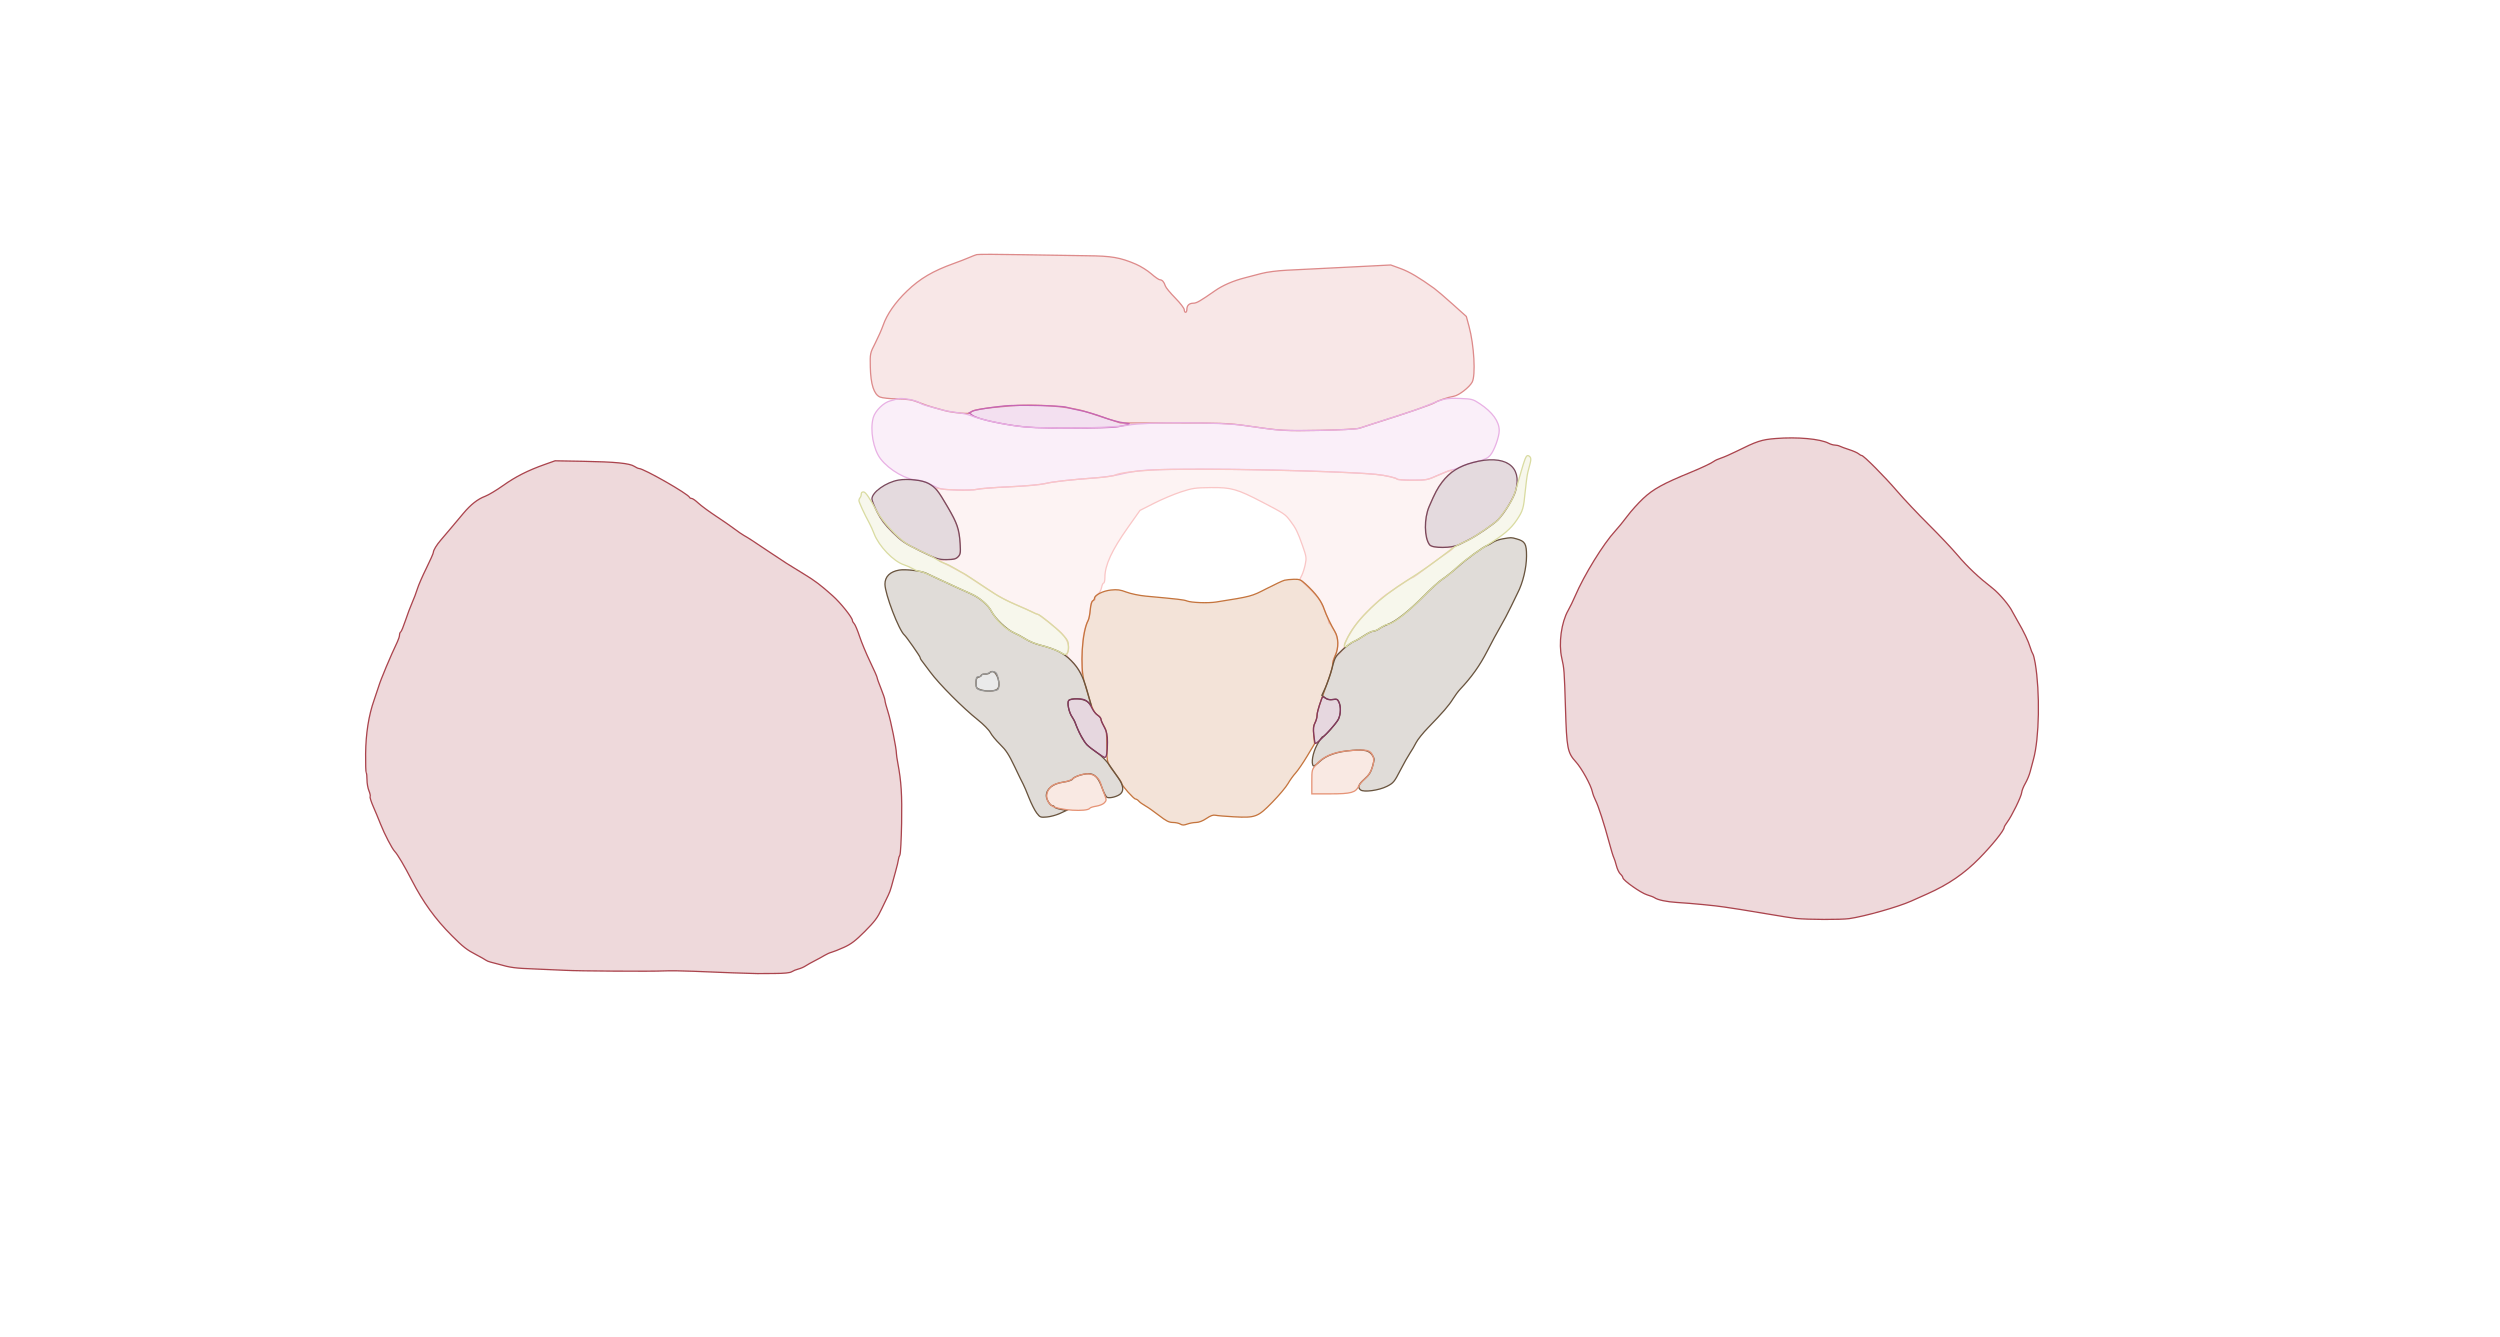 <svg xmlns="http://www.w3.org/2000/svg" width="1921" height="1027" viewBox="0 0 1921 1027" version="1.1">
    <path class="svg-region-V" d="M 750.500 195.646 C 749.400 195.958, 746.700 197.003, 744.500 197.969 C 742.300 198.935, 737.125 200.937, 733 202.417 C 716.755 208.246, 706.952 214.015, 696.914 223.653 C 687.930 232.280, 681.486 241.538, 678.577 250 C 677.537 253.025, 674.852 259.100, 672.609 263.500 C 668.538 271.489, 668.533 271.514, 668.748 282 C 669.023 295.324, 671.563 303.162, 676.234 305.097 C 677.913 305.792, 683.835 306.436, 689.393 306.528 C 697.623 306.663, 700.707 307.171, 706 309.259 C 709.575 310.670, 714.525 312.369, 717 313.035 C 719.475 313.701, 723.525 314.827, 726 315.537 C 732.043 317.272, 746 318.369, 746 317.109 C 746 315.120, 754.304 313.705, 777.057 311.817 C 796.303 310.220, 821.942 312.263, 834.544 316.398 C 837.270 317.292, 844.319 319.593, 850.210 321.512 L 860.920 325 901.739 325 C 937.394 325, 944.325 325.255, 956.529 327.018 C 985.046 331.136, 987.015 331.261, 1014.500 330.690 C 1029.350 330.382, 1042.850 329.659, 1044.500 329.084 C 1046.150 328.508, 1050.875 326.976, 1055 325.679 C 1080.362 317.702, 1100.148 310.927, 1102.500 309.412 C 1104.986 307.812, 1112.282 305.360, 1117.232 304.462 C 1121.107 303.758, 1129.062 297.600, 1131.202 293.648 C 1134.011 288.460, 1132.714 265.258, 1128.809 250.838 L 1126.734 243.175 1116.117 233.634 C 1110.278 228.386, 1103.925 222.957, 1102 221.568 C 1090.500 213.275, 1082.947 208.819, 1076.252 206.377 L 1068.678 203.615 1035.089 205.321 C 1016.615 206.260, 995.875 207.296, 989 207.624 C 981.525 207.981, 973.485 209.023, 969 210.217 C 964.875 211.315, 959.250 212.788, 956.500 213.491 C 947.567 215.775, 939.621 219.218, 933.628 223.401 C 922.095 231.453, 919.466 232.962, 916.950 232.981 C 913.779 233.005, 912 234.701, 912 237.700 C 912 238.965, 911.550 240, 911 240 C 910.450 240, 910 239.110, 910 238.021 C 910 236.917, 906.932 232.925, 903.057 228.988 C 899.238 225.109, 895.808 220.937, 895.435 219.717 C 894.504 216.682, 893.033 215, 891.307 215 C 890.510 215, 887.516 212.935, 884.653 210.410 C 881.789 207.886, 876.433 204.535, 872.749 202.963 C 860.763 197.850, 854.051 196.689, 835.500 196.521 C 826.150 196.436, 803.650 196.077, 785.500 195.723 C 767.350 195.369, 751.600 195.334, 750.500 195.646" stroke="#dd8a8a" fill="#dd8a8a" fill-opacity="0.2" fill-rule="evenodd"/><path class="svg-region-SV" d="M 771.500 311.937 C 758.330 313.375, 748.948 314.957, 746.811 316.101 L 744.673 317.245 747.081 319.061 C 750.277 321.472, 763.505 324.748, 779.500 327.091 C 790.065 328.638, 798.244 328.995, 823.174 328.997 C 841.449 328.999, 856 328.558, 859.174 327.907 C 869.816 325.725, 869.848 325.702, 863.500 324.906 C 860.200 324.491, 853.900 322.833, 849.500 321.221 C 840.631 317.972, 834.983 316.336, 827.500 314.851 C 824.750 314.306, 821.150 313.430, 819.500 312.905 C 815.584 311.661, 780.515 310.953, 771.500 311.937" stroke="#c666b5" fill="#c666b5" fill-opacity="0.2" fill-rule="evenodd"/><path class="svg-region-DB" d="M 689.500 306.525 C 688.950 306.727, 686.519 307.402, 684.098 308.026 C 678.832 309.381, 672.464 315.672, 670.992 320.971 C 668.385 330.353, 671.019 345.226, 676.578 352.514 C 683.252 361.264, 696.886 369, 705.633 369 C 707.431 369, 711.962 370.593, 715.701 372.541 C 722.205 375.928, 723.041 376.101, 734.962 376.522 C 741.816 376.765, 749.047 376.526, 751.031 375.992 C 753.015 375.457, 764.057 374.599, 775.569 374.083 C 787.774 373.537, 799.283 372.489, 803.175 371.569 C 809.471 370.081, 821.226 368.759, 843 367.090 C 848.225 366.689, 855.650 365.618, 859.500 364.709 C 875.485 360.934, 880.757 360.614, 927.924 360.557 C 969.522 360.506, 1040.984 362.712, 1057.500 364.556 C 1064.806 365.372, 1073.014 367.214, 1073.605 368.169 C 1073.887 368.626, 1079.154 368.995, 1085.309 368.988 C 1095.983 368.976, 1096.869 368.810, 1104.500 365.389 C 1108.900 363.417, 1114.075 361.473, 1116 361.070 C 1117.925 360.667, 1121.065 359.522, 1122.978 358.525 C 1124.891 357.528, 1130.066 355.837, 1134.478 354.767 C 1140.942 353.199, 1143.030 352.207, 1145.230 349.660 C 1148.170 346.256, 1152 335.622, 1152 330.863 C 1152 323.812, 1146.802 316.642, 1137 310.170 C 1131.795 306.734, 1130.984 306.520, 1121.902 306.181 C 1111.389 305.788, 1109.321 306.214, 1097.500 311.210 C 1093.100 313.070, 1086.800 315.417, 1083.500 316.426 C 1077.208 318.350, 1049.658 327.277, 1044.500 329.062 C 1040.030 330.610, 990.257 331.444, 979.500 330.151 C 974.550 329.556, 964.425 328.156, 957 327.039 C 938.797 324.302, 880.598 324.063, 867 326.669 C 853.824 329.195, 798.738 329.719, 782 327.477 C 768.924 325.726, 752.137 321.935, 746.062 319.360 C 744.103 318.530, 739.125 317.451, 735 316.963 C 730.875 316.475, 725.025 315.345, 722 314.452 C 718.975 313.559, 714.718 312.393, 712.539 311.862 C 710.361 311.330, 708.024 310.435, 707.346 309.872 C 704.614 307.605, 692.663 305.363, 689.500 306.525" stroke="#e8b1e4" fill="#e8b1e4" fill-opacity="0.2" fill-rule="evenodd"/><path class="svg-region-MB" d="M 888 361.031 C 871.631 361.886, 859.983 363.404, 856.829 365.092 C 855.656 365.719, 849.702 366.603, 843.598 367.055 C 821.775 368.670, 809.804 370.002, 803.203 371.548 C 799.281 372.467, 787.581 373.513, 775 374.070 C 763.175 374.593, 752.150 375.461, 750.500 375.998 C 747.295 377.040, 726.403 376.627, 721.465 375.423 C 718.631 374.733, 718.571 374.785, 720.110 376.600 C 722.145 379, 729.582 391.740, 733.262 399.128 C 737.679 407.996, 739.498 423.567, 736.582 427.559 C 735.479 429.070, 733.539 429.618, 727.832 430.031 C 720.729 430.546, 720.594 430.604, 723.500 431.889 C 725.150 432.618, 727.400 433.718, 728.500 434.333 C 729.600 434.948, 732.819 436.646, 735.653 438.106 C 738.487 439.565, 743.887 442.843, 747.653 445.388 C 764.294 456.637, 770.686 460.377, 780.274 464.477 C 785.898 466.882, 791.850 469.556, 793.500 470.419 C 795.150 471.282, 796.844 471.990, 797.264 471.994 C 798.010 472, 805.653 477.854, 813.321 484.292 C 820.134 490.012, 822.748 496.866, 820.043 501.920 C 819.273 503.358, 820.053 504.711, 824.036 508.843 C 826.758 511.667, 829.551 515.360, 830.243 517.050 C 831.337 519.722, 831.507 518.197, 831.550 505.311 C 831.599 490.832, 832.924 482.665, 836.214 476.554 C 836.790 475.484, 837.489 471.782, 837.766 468.329 C 838.167 463.326, 838.652 461.928, 840.149 461.453 C 841.183 461.124, 841.760 460.420, 841.431 459.888 C 841.102 459.355, 841.944 458.046, 843.302 456.977 C 844.684 455.890, 846.061 453.487, 846.431 451.518 C 846.794 449.583, 847.520 448, 848.045 448 C 848.570 448, 849 446.045, 849 443.657 C 849 434.312, 854.287 422.847, 866.666 405.343 L 875.972 392.186 886.736 386.722 C 892.656 383.716, 901.904 379.807, 907.286 378.034 C 916.143 375.117, 918.325 374.797, 930.286 374.656 C 946.125 374.469, 950.558 375.718, 969.987 385.840 C 986.965 394.685, 987.477 395.027, 991.325 400.074 C 995.736 405.861, 997.146 408.704, 1000.924 419.427 C 1003.830 427.675, 1003.985 428.756, 1002.967 433.657 C 1002.362 436.574, 1001.177 440.342, 1000.335 442.030 L 998.804 445.099 1005.789 451.799 C 1009.631 455.485, 1013.593 460.075, 1014.594 462 C 1017.192 466.996, 1020.990 476.292, 1020.995 477.667 C 1020.998 478.308, 1021.337 478.983, 1021.750 479.167 C 1022.163 479.350, 1023.737 481.811, 1025.250 484.635 C 1028.449 490.609, 1028.837 496.752, 1026.386 502.618 L 1024.773 506.479 1028.886 502.490 C 1031.148 500.295, 1032.999 497.704, 1032.999 496.732 C 1033 494.113, 1037.794 485.264, 1042.604 479 C 1047.253 472.947, 1059.685 460.694, 1064.688 457.236 C 1077.714 448.231, 1084.210 444, 1085.011 444 C 1085.525 444, 1090.570 440.483, 1096.223 436.185 C 1101.875 431.887, 1108.844 426.843, 1111.709 424.978 C 1114.574 423.112, 1116.674 421.341, 1116.376 421.043 C 1116.077 420.744, 1112.290 420.500, 1107.960 420.500 C 1101.250 420.500, 1099.868 420.205, 1098.600 418.500 C 1094.468 412.944, 1094.279 398.313, 1098.220 389.070 C 1103.268 377.231, 1106.659 371.550, 1111.791 366.335 C 1118.255 359.767, 1117.300 359.643, 1104.500 365.386 C 1096.887 368.802, 1095.966 368.976, 1085.450 368.988 C 1079.372 368.995, 1073.972 368.611, 1073.450 368.136 C 1072.128 366.934, 1064.639 365.241, 1057.500 364.530 C 1029.838 361.778, 917.925 359.467, 888 361.031 M 1024.079 508.583 C 1024.127 509.748, 1024.364 509.985, 1024.683 509.188 C 1024.972 508.466, 1024.936 507.603, 1024.604 507.271 C 1024.272 506.939, 1024.036 507.529, 1024.079 508.583" stroke="#f9c6c6" fill="#f9c6c6" fill-opacity="0.2" fill-rule="evenodd"/><path class="svg-region-LBl" d="M 690.434 368.887 C 680.855 370.532, 670 378.237, 670 383.392 C 670 384.624, 671.800 389.172, 674 393.500 C 676.968 399.339, 680.035 403.371, 685.893 409.135 C 692.853 415.984, 695.375 417.677, 707.214 423.451 C 719.662 429.522, 721.129 430, 727.321 430 C 732.805 430, 734.382 429.618, 736.133 427.867 C 738.059 425.941, 738.216 424.950, 737.754 417.617 C 737.050 406.451, 735.605 402.213, 728.168 389.500 C 720.760 376.836, 718.994 374.670, 713.500 371.507 C 709.073 368.960, 697.602 367.657, 690.434 368.887" stroke="#79495c" fill="#79495c" fill-opacity="0.2" fill-rule="evenodd"/><path class="svg-region-LBr" d="M 1131.758 355.372 C 1121.317 358.101, 1113.891 362.818, 1108.209 370.331 C 1104.484 375.255, 1102.801 378.424, 1098.134 389.291 C 1094.200 398.451, 1094.332 412.973, 1098.400 418.531 C 1100.559 421.480, 1115.788 421.345, 1121.500 418.326 C 1123.700 417.163, 1126.850 415.589, 1128.500 414.827 C 1133.566 412.489, 1148.347 402.404, 1151.155 399.369 C 1156.556 393.532, 1163.043 382.817, 1164.629 377.112 C 1169.975 357.883, 1156.430 348.925, 1131.758 355.372" stroke="#79495c" fill="#79495c" fill-opacity="0.2" fill-rule="evenodd"/><path class="svg-region-PP" d="M 987 445.868 C 985.625 446.216, 979.422 449.114, 973.216 452.309 C 961.492 458.343, 961.752 458.274, 934.500 462.587 C 928.282 463.571, 915.365 463.103, 912.011 461.773 C 909.694 460.854, 905.942 460.414, 880.500 458.073 C 875.519 457.615, 868.866 456.241, 865.602 454.996 C 860.815 453.170, 858.566 452.865, 853.657 453.378 C 847.552 454.016, 841.021 457.280, 841.007 459.700 C 841.003 460.360, 840.390 461.260, 839.644 461.700 C 838.850 462.169, 838.067 465.022, 837.754 468.588 C 837.460 471.937, 836.757 475.537, 836.193 476.588 C 831.391 485.531, 829.718 512.643, 833.250 524.250 C 834.212 527.413, 835.734 532.587, 836.632 535.750 C 839.055 544.288, 840.826 547.840, 843.552 549.626 C 844.898 550.508, 846.002 551.966, 846.004 552.865 C 846.006 553.764, 847.018 556.075, 848.254 558 C 850.260 561.126, 850.502 562.783, 850.517 573.518 C 850.535 586.693, 850.091 585.433, 858.722 596.827 C 860.525 599.206, 862 601.599, 862 602.143 C 862 603.657, 871.219 614, 872.568 614 C 873.221 614, 874.343 614.708, 875.061 615.573 C 875.779 616.438, 877.971 618.032, 879.933 619.115 C 881.895 620.198, 886.650 623.531, 890.500 626.522 C 896.108 630.878, 898.248 631.963, 901.264 631.980 C 903.334 631.991, 905.903 632.547, 906.973 633.215 C 908.501 634.169, 909.643 634.169, 912.281 633.215 C 914.129 632.547, 917.185 631.992, 919.071 631.982 C 921.220 631.970, 924.180 630.825, 927 628.914 C 930.220 626.732, 932.211 626.028, 934 626.441 C 935.375 626.759, 941.675 627.294, 948 627.630 C 964.833 628.526, 966.475 627.903, 977.756 616.331 C 982.847 611.109, 988.206 604.735, 989.666 602.168 C 991.126 599.601, 993.760 595.925, 995.521 594 C 997.281 592.075, 1001.288 586.225, 1004.425 581 L 1010.128 571.500 1009.490 565 C 1009.006 560.068, 1009.231 557.776, 1010.420 555.500 C 1011.282 553.850, 1011.990 551.407, 1011.994 550.071 C 1012.001 547.061, 1014.037 540.673, 1021.578 520 C 1022.882 516.425, 1023.960 512.312, 1023.974 510.859 C 1023.988 509.407, 1024.890 506.257, 1025.978 503.859 C 1028.757 497.736, 1028.638 489.992, 1025.693 485.230 C 1023.137 481.096, 1018.674 471.759, 1017.560 468.212 C 1015.648 462.127, 1011.053 455.897, 1003.205 448.750 C 999.580 445.448, 998.514 445.014, 994.294 445.118 C 991.657 445.183, 988.375 445.521, 987 445.868" stroke="#c4743d" fill="#c4743d" fill-opacity="0.2" fill-rule="evenodd"/><path class="svg-region-DMl" d="M 691 438.037 C 683.881 439.243, 680 443.054, 680 448.838 C 680 456.400, 690.726 484.415, 694.995 488 C 696.405 489.184, 707 504.335, 707 505.168 C 707 505.672, 707.442 506.628, 707.981 507.292 C 708.521 507.956, 711.627 512.100, 714.884 516.500 C 721.722 525.739, 739.975 544.066, 751.293 553.057 C 755.597 556.476, 759.927 560.871, 760.964 562.874 C 761.996 564.868, 765.385 568.975, 768.493 572 C 773.003 576.389, 775.246 579.823, 779.598 589 C 782.598 595.325, 785.565 601.400, 786.191 602.500 C 786.818 603.600, 788.799 608.241, 790.594 612.813 C 792.390 617.385, 795.077 622.723, 796.566 624.675 C 799.155 628.070, 799.496 628.206, 804.387 627.787 C 807.199 627.546, 811.750 626.305, 814.500 625.030 L 819.500 622.711 815.003 621.865 C 812.530 621.400, 810.355 620.566, 810.170 620.010 C 809.985 619.455, 809.207 619, 808.442 619 C 806.952 619, 804 614.080, 804 611.597 C 804 606.141, 808.990 602.132, 817.230 600.968 C 820.949 600.442, 823.700 599.501, 824.216 598.579 C 825.367 596.523, 834.429 593.936, 837.988 594.648 C 841.913 595.433, 844.270 598.361, 846.999 605.841 C 848.271 609.329, 849.920 612.416, 850.664 612.701 C 853.019 613.605, 859.034 611.966, 861.160 609.840 C 863.743 607.257, 863.090 603.144, 859.228 597.656 C 857.728 595.524, 854.700 591.155, 852.500 587.948 C 850.157 584.531, 846.243 580.578, 843.051 578.404 C 840.054 576.363, 836.574 573.665, 835.317 572.408 C 832.989 570.080, 827.822 560.511, 826.467 556.019 C 826.055 554.655, 824.898 552.405, 823.895 551.019 C 821.416 547.596, 819.788 539.960, 821.180 538.283 C 823.018 536.068, 832.305 536.665, 835.536 539.207 L 838.341 541.414 837.646 538.957 C 837.263 537.606, 836.320 534.250, 835.549 531.500 C 832.296 519.897, 829.034 513.592, 823.267 507.765 C 817.311 501.745, 811.429 498.822, 798.510 495.459 C 795.215 494.602, 790.486 492.595, 788.001 491 C 785.515 489.406, 781.356 487.160, 778.757 486.011 C 773.419 483.649, 764.711 475.315, 761.971 469.943 C 759.469 465.039, 753.014 459.431, 746.464 456.470 C 743.459 455.111, 738.413 452.832, 735.250 451.404 C 732.087 449.976, 726.125 447.223, 722 445.288 C 717.875 443.352, 713.150 441.139, 711.500 440.369 C 707.753 438.622, 695.662 437.247, 691 438.037 M 760.500 517 C 760.160 517.550, 758.559 518, 756.941 518 C 755.323 518, 754 518.398, 754 518.883 C 754 519.369, 753.100 520.002, 752 520.290 C 750.421 520.703, 750 521.654, 750 524.809 C 750 528.391, 750.326 528.918, 753.149 529.902 C 757.775 531.515, 764.586 531.272, 766.429 529.428 C 769.379 526.479, 766.238 516, 762.404 516 C 761.697 516, 760.840 516.450, 760.500 517" stroke="#68533d" fill="#68533d" fill-opacity="0.2" fill-rule="evenodd"/><path class="svg-region-DMr" d="M 1154.687 414.044 C 1152.040 414.488, 1148.665 415.673, 1147.187 416.676 C 1145.709 417.679, 1143.825 418.725, 1143 419 C 1139.882 420.039, 1126.517 429.742, 1119.941 435.741 C 1116.178 439.173, 1111.091 443.255, 1108.637 444.811 C 1106.182 446.368, 1099.298 452.581, 1093.337 458.620 C 1082.199 469.903, 1072.005 477.868, 1066.206 479.819 C 1064.394 480.428, 1061.624 481.843, 1060.051 482.963 C 1058.478 484.084, 1056.299 485, 1055.208 485 C 1054.117 485, 1051.036 486.488, 1048.362 488.306 C 1045.688 490.124, 1042.061 492.194, 1040.302 492.906 C 1038.543 493.617, 1034.578 496.517, 1031.491 499.350 C 1026.171 504.231, 1025.753 504.970, 1023.500 513.500 C 1022.192 518.450, 1019.908 525.151, 1018.423 528.392 L 1015.724 534.283 1018.112 536.172 C 1019.837 537.537, 1021.498 537.917, 1024.095 537.543 C 1027.219 537.094, 1027.842 537.359, 1028.845 539.560 C 1030.449 543.080, 1030.287 548.593, 1028.466 552.431 C 1026.771 556.002, 1017.924 565.993, 1016.440 566.012 C 1015.923 566.018, 1013.956 568.831, 1012.070 572.262 C 1008.773 578.258, 1007.289 586.617, 1009.184 588.516 C 1009.560 588.893, 1011.746 587.397, 1014.041 585.192 C 1019.114 580.316, 1027.772 577.394, 1039.646 576.550 C 1048.840 575.896, 1052.146 576.766, 1054.580 580.481 C 1056.140 582.863, 1056.147 583.472, 1054.669 588.776 C 1053.409 593.295, 1052.118 595.354, 1048.537 598.554 C 1043.798 602.789, 1043.011 604.934, 1045.454 606.962 C 1047.854 608.954, 1059.630 607.355, 1065.774 604.205 C 1070.671 601.693, 1071.397 600.822, 1075.943 592 C 1078.636 586.775, 1082.005 580.786, 1083.429 578.692 C 1084.854 576.597, 1086.956 572.997, 1088.101 570.692 C 1089.246 568.386, 1093.466 563.125, 1097.479 559 C 1108.536 547.635, 1113.444 541.953, 1116.483 537 C 1118.001 534.525, 1120.518 531.150, 1122.075 529.500 C 1130.807 520.248, 1137.179 511.274, 1142.751 500.380 C 1146.161 493.713, 1150.775 485.163, 1153.003 481.380 C 1155.232 477.596, 1158.883 470.675, 1161.118 466 C 1163.352 461.325, 1165.590 456.718, 1166.091 455.763 C 1170.153 448.010, 1172.975 436.346, 1172.988 427.250 C 1173.002 417.824, 1171.877 415.893, 1165.315 414.071 C 1161.112 412.903, 1161.471 412.904, 1154.687 414.044" stroke="#68533d" fill="#68533d" fill-opacity="0.2" fill-rule="evenodd"/><path class="svg-region-VMl" d="M 830.169 595.475 C 827.787 596.224, 824.967 597.625, 823.903 598.588 C 822.839 599.551, 819.529 600.670, 816.548 601.075 C 813.567 601.479, 809.996 602.640, 808.612 603.655 C 803.036 607.743, 802.819 615.311, 808.168 619.120 C 813.133 622.655, 835.588 624.094, 837.500 621 C 837.801 620.514, 840.034 619.818, 842.463 619.453 C 844.892 619.089, 847.670 617.917, 848.638 616.848 C 850.316 614.993, 850.314 614.691, 848.599 610.202 C 847.611 607.616, 846.398 604.117, 845.903 602.426 C 843.977 595.845, 837.745 593.091, 830.169 595.475" stroke="#e59376" fill="#e59376" fill-opacity="0.2" fill-rule="evenodd"/><path class="svg-region-VMr" d="M 1034.451 577.054 C 1024.467 578.024, 1016.292 581.672, 1011.463 587.315 C 1008.050 591.302, 1008 591.493, 1008 600.680 L 1008 610 1022.419 610 C 1038.189 610, 1041.761 609.015, 1044.028 604.039 C 1044.651 602.673, 1046.895 600.070, 1049.016 598.255 C 1053.828 594.135, 1056.841 585.445, 1054.999 580.997 C 1052.955 576.062, 1050.169 575.528, 1034.451 577.054" stroke="#e59376" fill="#e59376" fill-opacity="0.2" fill-rule="evenodd"/><path class="svg-region-Ol" d="M 418.500 356.918 C 405.577 361.502, 396.099 366.308, 386.500 373.143 C 381.550 376.668, 375.391 380.353, 372.814 381.334 C 366.986 383.551, 361.822 387.599, 356 394.516 C 353.525 397.457, 349.117 402.706, 346.204 406.181 C 343.291 409.657, 339.920 413.625, 338.713 415 C 335.596 418.550, 333 422.820, 333 424.396 C 333 425.138, 330.573 430.640, 327.607 436.622 C 324.640 442.605, 321.532 449.750, 320.700 452.500 C 319.868 455.250, 318.085 459.975, 316.739 463 C 315.392 466.025, 313.064 472.208, 311.566 476.740 C 310.068 481.271, 308.428 485.235, 307.921 485.549 C 307.415 485.862, 307 486.922, 307 487.905 C 307 488.888, 306.268 491.224, 305.374 493.096 C 300.087 504.161, 292.451 522.377, 290.952 527.500 C 290.469 529.150, 288.885 533.875, 287.430 538 C 283.301 549.714, 281.108 563.651, 280.942 579.249 C 280.861 586.882, 281.066 593.399, 281.397 593.730 C 281.729 594.062, 282 596.523, 282 599.199 C 282 601.875, 282.672 605.673, 283.493 607.638 C 284.315 609.604, 284.733 611.623, 284.423 612.124 C 284.113 612.626, 285.190 616.065, 286.816 619.768 C 288.442 623.471, 291.012 629.650, 292.527 633.500 C 295.468 640.974, 301.230 652.055, 303.291 654.199 C 305.511 656.508, 310.669 665.230, 316.480 676.500 C 325.155 693.325, 334.403 706.123, 347.098 718.871 C 355.906 727.716, 358.630 729.833, 366.377 733.852 C 369.495 735.469, 372.598 737.229, 373.273 737.762 C 373.948 738.295, 375.625 738.986, 377 739.296 C 378.375 739.607, 381.075 740.317, 383 740.874 C 392.274 743.559, 395.676 744.002, 411.500 744.588 C 420.850 744.934, 431.200 745.388, 434.500 745.597 C 443.675 746.178, 501.517 746.531, 510 746.059 C 514.125 745.829, 524.475 745.953, 533 746.335 C 550.273 747.109, 579.684 748.173, 582 748.107 C 582.825 748.084, 588.647 748.047, 594.937 748.025 C 602.715 747.998, 607.034 747.558, 608.437 746.651 C 609.572 745.917, 611.850 744.990, 613.500 744.590 C 615.150 744.191, 617.625 743.120, 619 742.210 C 620.375 741.299, 623.525 739.532, 626 738.282 C 628.475 737.033, 631.850 735.183, 633.500 734.171 C 635.150 733.160, 637.640 732.048, 639.034 731.701 C 640.428 731.354, 644.703 729.651, 648.534 727.917 C 654.046 725.422, 657.401 722.859, 664.611 715.632 C 672.099 708.126, 674.382 705.075, 677.428 698.500 C 679.466 694.100, 681.759 689.338, 682.524 687.918 C 683.289 686.498, 684.369 683.573, 684.926 681.418 C 685.482 679.263, 686.892 674.125, 688.058 670 C 689.225 665.875, 690.254 661.600, 690.346 660.500 C 690.438 659.400, 690.938 657.835, 691.457 657.021 C 691.976 656.208, 692.580 645.183, 692.800 632.521 C 693.181 610.556, 692.555 600.602, 689.906 586.500 C 689.286 583.200, 688.790 579.825, 688.803 579 C 688.863 575.316, 684.522 553.807, 682.373 547.136 C 681.068 543.086, 679.998 539.036, 679.997 538.136 C 679.995 537.236, 678.645 533.191, 676.997 529.146 C 675.348 525.102, 674 521.318, 674 520.738 C 674 520.157, 671.592 514.691, 668.650 508.591 C 665.707 502.491, 662.036 493.685, 660.493 489.022 C 658.950 484.360, 657.083 479.940, 656.344 479.201 C 655.605 478.462, 655 477.384, 655 476.806 C 655 474.598, 645.949 463.259, 639.860 457.838 C 630.429 449.441, 626.356 446.353, 618.027 441.280 C 604.756 433.199, 603.696 432.522, 591.646 424.445 C 576.906 414.566, 575.185 413.448, 571.673 411.465 C 570.117 410.587, 566.779 408.291, 564.253 406.363 C 561.727 404.435, 555.349 400.018, 550.080 396.548 C 544.811 393.077, 538.756 388.609, 536.624 386.619 C 534.493 384.628, 532.168 383, 531.458 383 C 530.748 383, 530.017 382.621, 529.833 382.158 C 528.783 379.506, 494.596 360, 490.998 360 C 490.410 360, 488.783 359.248, 487.381 358.330 C 483.798 355.983, 472.889 354.912, 448 354.465 L 426.500 354.080 418.500 356.918" stroke="#aa444d" fill="#aa444d" fill-opacity="0.2" fill-rule="evenodd"/><path class="svg-region-Or" d="M 1364.500 336.950 C 1353.517 337.824, 1350.066 338.955, 1334 346.949 C 1329.875 349.002, 1324.700 351.260, 1322.500 351.967 C 1320.300 352.674, 1317.825 353.795, 1317 354.457 C 1315.344 355.787, 1307.484 359.511, 1299 362.986 C 1278.011 371.584, 1270.337 375.810, 1262.658 383 C 1258.840 386.575, 1253.372 392.650, 1250.506 396.500 C 1247.641 400.350, 1243.423 405.525, 1241.134 408 C 1232.044 417.827, 1217.110 442.073, 1210.338 458 C 1208.817 461.575, 1206.410 466.525, 1204.989 469 C 1199.722 478.168, 1197.511 494.556, 1200.051 505.598 C 1201.908 513.672, 1202.037 515.403, 1202.907 544 C 1203.860 575.314, 1204.441 578.307, 1210.958 585.500 C 1215.365 590.363, 1222.476 603.265, 1223.551 608.348 C 1223.917 610.081, 1225.029 613.075, 1226.021 615 C 1228.133 619.100, 1232.760 633.405, 1236.489 647.363 C 1237.938 652.788, 1239.512 657.963, 1239.986 658.863 C 1240.461 659.763, 1241.385 662.615, 1242.040 665.200 C 1242.696 667.785, 1244.080 670.667, 1245.116 671.605 C 1246.152 672.543, 1247 673.807, 1247 674.415 C 1247 676.365, 1260.836 686.146, 1265.639 687.592 C 1268.193 688.360, 1270.781 689.363, 1271.391 689.820 C 1273.589 691.466, 1280.858 693.001, 1288.603 693.456 C 1299.460 694.093, 1318.360 695.916, 1325 696.967 C 1328.025 697.445, 1333.650 698.303, 1337.500 698.872 C 1341.350 699.441, 1351.475 701.112, 1360 702.584 C 1368.525 704.056, 1377.525 705.471, 1380 705.729 C 1389.187 706.685, 1414.642 706.770, 1420.964 705.866 C 1432.808 704.172, 1458.516 696.901, 1468.500 692.421 C 1471.250 691.187, 1476.875 688.673, 1481 686.834 C 1497.159 679.629, 1509.241 671.364, 1520.852 659.574 C 1530.789 649.484, 1540 638.032, 1540 635.767 C 1540 635.272, 1541.076 633.434, 1542.392 631.683 C 1545.859 627.069, 1553.238 611.937, 1553.472 608.960 C 1553.582 607.561, 1554.832 604.410, 1556.249 601.958 C 1557.667 599.506, 1559.342 595.475, 1559.971 593 C 1560.600 590.525, 1561.739 586.250, 1562.502 583.500 C 1567.002 567.278, 1567.639 532.009, 1563.838 509.500 C 1563.281 506.200, 1562.473 503.050, 1562.043 502.500 C 1561.613 501.950, 1560.714 499.700, 1560.046 497.500 C 1558.541 492.545, 1555.116 485.356, 1550.517 477.500 C 1548.586 474.200, 1546.694 470.825, 1546.314 470 C 1544.228 465.477, 1536.267 456.035, 1531.254 452.138 C 1520.273 443.603, 1511.802 435.607, 1504.177 426.577 C 1499.961 421.585, 1489.933 410.975, 1481.892 403 C 1473.852 395.025, 1463.026 383.550, 1457.835 377.500 C 1448.168 366.234, 1432.038 350, 1430.510 350 C 1430.041 350, 1428.947 349.390, 1428.079 348.645 C 1427.210 347.899, 1424.025 346.495, 1421 345.524 C 1417.975 344.553, 1414.719 343.363, 1413.764 342.879 C 1412.809 342.396, 1411.078 342, 1409.918 342 C 1408.758 342, 1406.614 341.375, 1405.154 340.611 C 1398.669 337.219, 1381.055 335.632, 1364.500 336.950" stroke="#aa444d" fill="#aa444d" fill-opacity="0.2" fill-rule="evenodd"/><path class="svg-region-BPCl" d="M 821.180 538.283 C 819.808 539.937, 821.397 547.547, 823.836 551 C 824.808 552.375, 826.426 555.750, 827.432 558.500 C 829.580 564.373, 832.618 569.664, 835.524 572.597 C 837.996 575.090, 847.895 582, 848.996 582 C 850.270 582, 850.972 577.910, 850.986 570.399 C 850.997 564.728, 850.497 562.351, 848.500 558.596 C 847.125 556.010, 846 553.295, 846 552.562 C 846 551.829, 844.884 550.499, 843.521 549.606 C 842.157 548.712, 840.305 546.523, 839.404 544.741 C 836.168 538.339, 834.187 537, 827.948 537 C 824.527 537, 821.819 537.513, 821.180 538.283" stroke="#83385f" fill="#83385f" fill-opacity="0.2" fill-rule="evenodd"/><path class="svg-region-BPCr" d="M 1015.272 537.722 C 1012.945 544.232, 1012 547.791, 1011.994 550.071 C 1011.990 551.407, 1011.276 553.850, 1010.406 555.500 C 1009.211 557.768, 1008.987 559.955, 1009.487 564.465 C 1009.850 567.746, 1010.371 570.792, 1010.644 571.234 C 1011.425 572.497, 1027.061 556.099, 1028.610 552.392 C 1030.316 548.308, 1030.397 542.965, 1028.805 539.472 C 1027.766 537.190, 1027.186 536.930, 1024.332 537.466 C 1022.149 537.875, 1020.252 537.556, 1018.659 536.512 C 1016.362 535.007, 1016.226 535.055, 1015.272 537.722" stroke="#83385f" fill="#83385f" fill-opacity="0.2" fill-rule="evenodd"/><path class="svg-region-ODMl" d="M 760 517 C 759.175 517.533, 757.487 517.976, 756.250 517.985 C 755.013 517.993, 754 518.450, 754 519 C 754 519.550, 753.100 520, 752 520 C 750.295 520, 750 520.667, 750 524.525 C 750 528.462, 750.333 529.176, 752.565 530.025 C 756.450 531.502, 765.556 531.239, 766.907 529.612 C 768.125 528.144, 767.470 520.951, 765.828 517.750 C 764.839 515.823, 762.323 515.499, 760 517" stroke="#999999" fill="#999999" fill-opacity="0.2" fill-rule="evenodd"/><path class="svg-region-HRl" d="M 661.875 379 C 661.806 379.550, 661.694 380.413, 661.625 380.917 C 661.556 381.421, 661.163 382.171, 660.750 382.583 C 660.337 382.996, 660 383.922, 660 384.642 C 660 385.906, 664.102 394.793, 668.011 402 C 669.056 403.925, 670.678 407.525, 671.618 410 C 675.300 419.703, 686.579 431.431, 694.736 434.039 C 696.806 434.701, 699.903 436.088, 701.618 437.121 C 703.333 438.155, 705.495 439, 706.423 439 C 708.137 439, 711.950 440.579, 724.500 446.484 C 728.350 448.296, 733.750 450.778, 736.500 452.001 C 739.250 453.224, 743.846 455.285, 746.714 456.582 C 753.029 459.438, 759.498 465.099, 761.970 469.932 C 764.976 475.810, 771.652 482.618, 776.730 484.983 C 779.353 486.205, 784.010 488.719, 787.078 490.570 C 790.146 492.421, 795.312 494.628, 798.558 495.473 C 805.840 497.370, 812.776 499.924, 815.742 501.801 C 819.389 504.108, 821 502.707, 821 497.229 C 821 492.838, 820.566 491.935, 816.250 487.352 C 811.345 482.143, 798.874 472.005, 797.358 471.994 C 796.886 471.990, 795.150 471.282, 793.500 470.419 C 791.850 469.556, 785.866 466.868, 780.201 464.446 C 774.537 462.024, 767.413 458.345, 764.369 456.271 C 761.326 454.197, 758.092 452.050, 757.183 451.500 C 756.273 450.950, 752.029 448.137, 747.751 445.250 C 743.473 442.363, 739.761 440, 739.502 440 C 739.242 440, 736.830 438.646, 734.142 436.992 C 731.453 435.338, 727.734 433.472, 725.877 432.845 C 724.019 432.218, 720.700 430.522, 718.500 429.076 C 716.300 427.629, 711.575 425.189, 708 423.654 C 704.425 422.118, 699.365 419.498, 696.756 417.831 C 689.608 413.263, 678.135 400.868, 673.997 393.242 C 668.117 382.405, 665.080 378, 663.487 378 C 662.669 378, 661.944 378.450, 661.875 379" stroke="#d9dba1" fill="#d9dba1" fill-opacity="0.2" fill-rule="evenodd"/><path class="svg-region-HRr" d="M 1171.856 352.750 C 1171.255 354.262, 1169.937 358.425, 1168.928 362 C 1163.438 381.446, 1162.733 383.229, 1157.542 390.763 C 1154.610 395.018, 1151.377 399.236, 1150.356 400.136 C 1147.386 402.755, 1131.738 413.390, 1129 414.651 C 1127.625 415.285, 1124.609 416.680, 1122.299 417.752 C 1119.988 418.824, 1116.613 420.853, 1114.799 422.260 C 1102.029 432.168, 1091.706 439.467, 1081.500 445.805 C 1059.923 459.205, 1043.317 475.026, 1035.647 489.492 C 1034.191 492.238, 1033 495.050, 1033 495.742 C 1033 497.298, 1034.640 497.391, 1035.569 495.888 C 1035.947 495.277, 1038.561 493.690, 1041.378 492.361 C 1044.195 491.033, 1048.029 488.833, 1049.898 487.473 C 1051.767 486.113, 1054.153 485, 1055.201 485 C 1056.249 485, 1058.762 483.875, 1060.785 482.500 C 1062.809 481.125, 1064.854 480, 1065.331 480 C 1069.802 480, 1080.791 471.549, 1094.500 457.570 C 1100 451.961, 1106.750 445.961, 1109.500 444.237 C 1112.250 442.512, 1116.525 439.026, 1119 436.490 C 1122.675 432.723, 1133.638 424.566, 1141.834 419.500 C 1155.254 411.205, 1160.884 406.451, 1165.524 399.500 C 1170.189 392.510, 1170.725 390.705, 1171.953 377.859 C 1172.550 371.612, 1173.480 364.813, 1174.019 362.750 C 1174.559 360.688, 1175.395 357.460, 1175.877 355.577 C 1176.454 353.329, 1176.385 351.785, 1175.677 351.077 C 1173.978 349.378, 1173.034 349.791, 1171.856 352.750" stroke="#d9dba1" fill="#d9dba1" fill-opacity="0.2" fill-rule="evenodd"/>
    </svg>